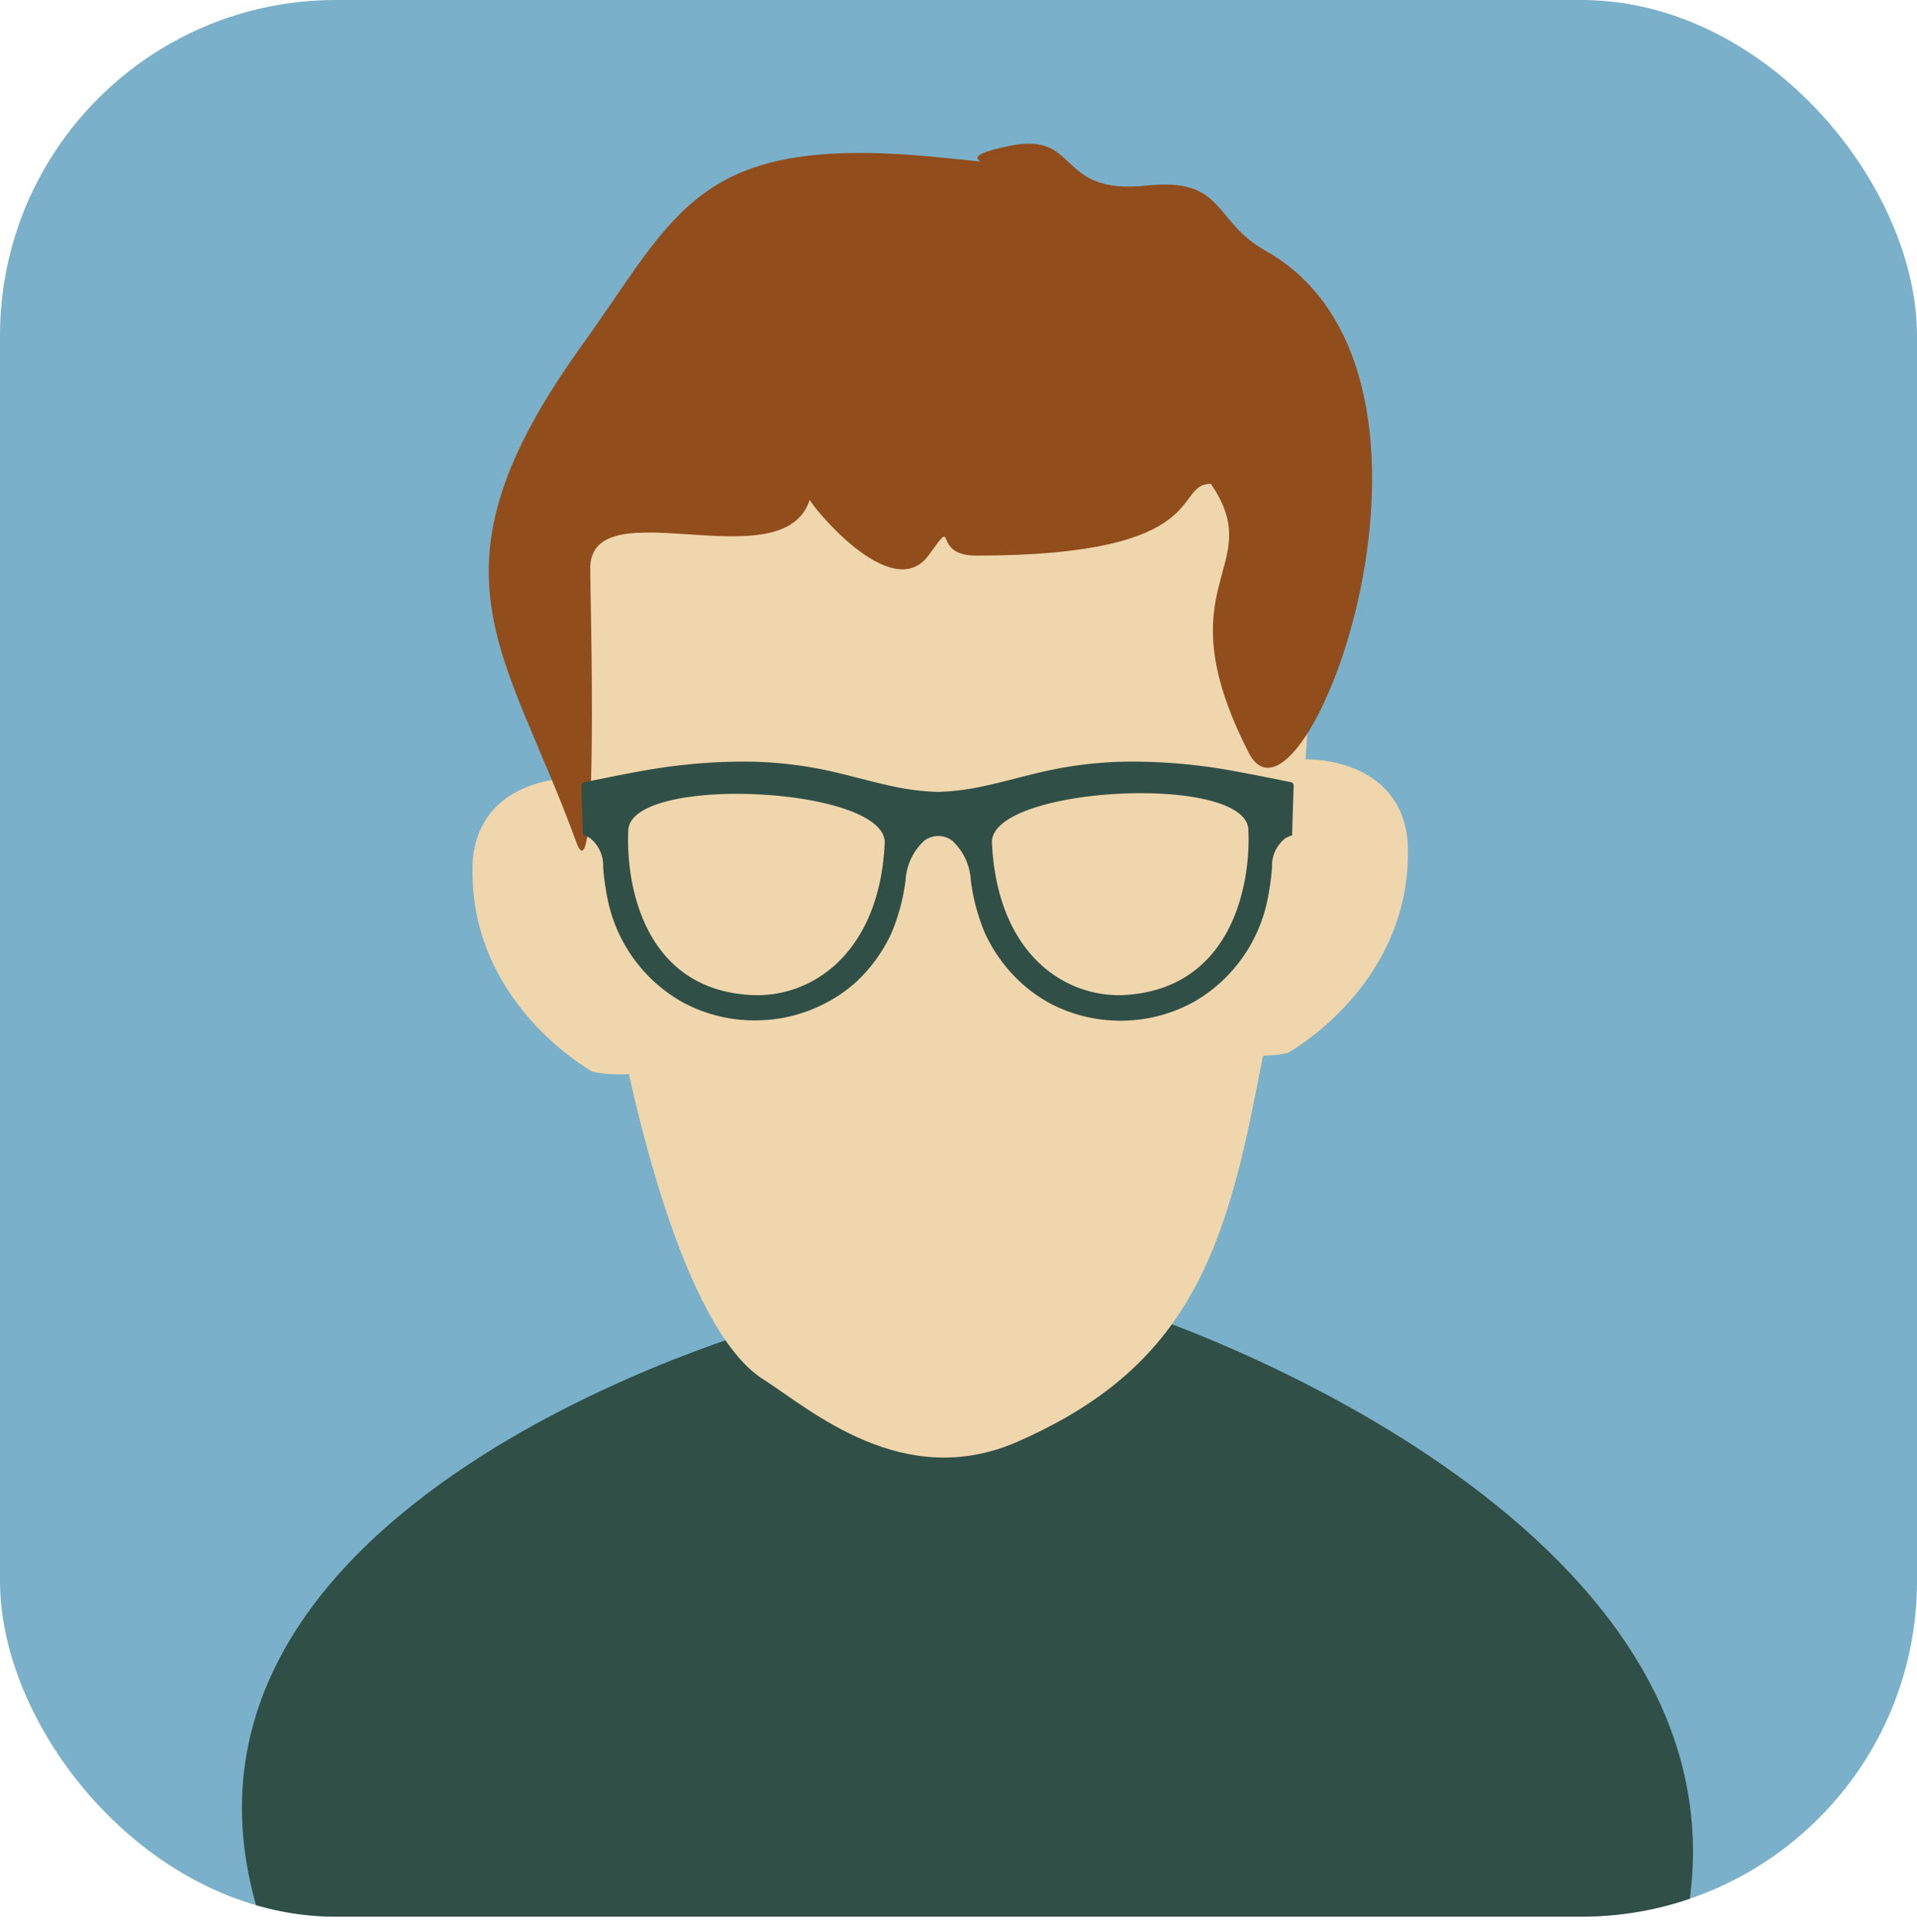 <svg xmlns="http://www.w3.org/2000/svg" xmlns:xlink="http://www.w3.org/1999/xlink" viewBox="0 0 127.84 128.88"><defs><style>.cls-1{fill:none;}.cls-2{fill:#7ab0c9;}.cls-3{clip-path:url(#clip-path);}.cls-4,.cls-7{fill:#304f47;}.cls-5{fill:#f0d6ac;}.cls-5,.cls-6,.cls-7{fill-rule:evenodd;}.cls-6{fill:#914d1c;}</style><clipPath id="clip-path"><rect class="cls-1" width="127.84" height="127.84" rx="22.39" ry="22.39"/></clipPath></defs><title>资源 13</title><g id="图层_2" data-name="图层 2"><g id="Capa_1" data-name="Capa 1"><rect class="cls-2" width="127.84" height="127.84" rx="22.39" ry="22.39"/><g class="cls-3"><path class="cls-4" d="M112.29,128.88s-94.65.07-95.08-1.35c-8.3-27.37,34.14-39.08,34.14-39.08l26-.42C77.78,88.24,118.32,102,112.29,128.88Z"/><path class="cls-5" d="M80.54,69.67c1.34-4.36,2.87-14.24,4.21-18.6,1.66-.89,8.63-.83,9.12,5.06.42,8.09-5.75,12.8-8,14.11A9,9,0,0,1,80.54,69.67Z"/><path class="cls-5" d="M44.86,70.92C43.52,66.56,42,56.68,40.65,52.32c-1.66-.89-8.63-.83-9.12,5.06-.42,8.09,5.75,12.8,8,14.11A9,9,0,0,0,44.86,70.92Z"/><path class="cls-5" d="M38.68,29.6l.89,6.57c-3.26,6.41,2,50,11.36,55.85,3.13,2,9.29,7.49,16.93,4.14C78.13,91.66,81.26,85,83.46,74.26c2-9.69,6.56-33.65,1.76-43.06-.21-.42-.11-1.62-.39-2Z"/><path class="cls-6" d="M54,33.33c-1.77,5.53-14.64-.88-14.64,4.59,0,1.82.59,22.41-.92,18.27-4.73-13-10.54-18,.37-33.16,6.34-8.81,7.64-14,23.1-12.6,7.05.64.2.35,5.47-.71,4.69-.94,3,3.31,9.07,2.66,5.26-.57,4.42,2.36,7.89,4.31C99.21,25,86.89,57.29,83.27,50.2c-5.83-11.42,1.37-12.25-2.52-17.93-2.59,0,.26,4.79-15.65,4.79-3.11,0-1.14-2.85-3.19,0C59.43,40.39,54,33.57,54,33.33Z"/><path class="cls-7" d="M86.13,52.18c-.73-.15-3.51-.72-5-.95a37.71,37.71,0,0,0-5.38-.43,26.8,26.8,0,0,0-5.29.48c-1.71.33-3.37.85-5.07,1.2a16.11,16.11,0,0,1-2.84.34,16.12,16.12,0,0,1-2.85-.34c-1.7-.35-3.37-.87-5.07-1.2a26.82,26.82,0,0,0-5.29-.48,37.7,37.7,0,0,0-5.38.43c-1.51.22-4.29.8-5,.95a.22.22,0,0,0-.18.22c0,.68.09,3,.1,3.29l0,0a3.4,3.4,0,0,1,.44.19,2.31,2.31,0,0,1,.9,1.94,17.41,17.41,0,0,0,.34,2.34,10.2,10.2,0,0,0,4.84,6.62,10.07,10.07,0,0,0,5.35,1.27A10,10,0,0,0,54.87,67,9.74,9.74,0,0,0,57,65.58a10.33,10.33,0,0,0,2.46-3.37,13.47,13.47,0,0,0,.93-3.5,3.9,3.9,0,0,1,1.25-2.64,1.56,1.56,0,0,1,1.86,0,3.88,3.88,0,0,1,1.24,2.64,13.48,13.48,0,0,0,.93,3.5,10.33,10.33,0,0,0,2.46,3.37A9.65,9.65,0,0,0,70.17,67a10,10,0,0,0,4.14,1.07,10.08,10.08,0,0,0,5.35-1.27,10.2,10.2,0,0,0,4.83-6.62,17.41,17.41,0,0,0,.34-2.34,2.32,2.32,0,0,1,.9-1.94,3.42,3.42,0,0,1,.44-.19l0,0c0-.29.08-2.61.1-3.29A.23.23,0,0,0,86.13,52.18ZM59,56.23h0c-.35,7.39-4.9,10.33-8.85,10.14-7.15-.34-8.43-7.26-8.25-11S59.13,52.46,59,56.23Zm16,10.14h0c-4,.19-8.49-2.74-8.85-10.14-.18-3.78,16.92-4.68,17.1-.9S82.08,66,74.93,66.37Z"/></g></g></g></svg>